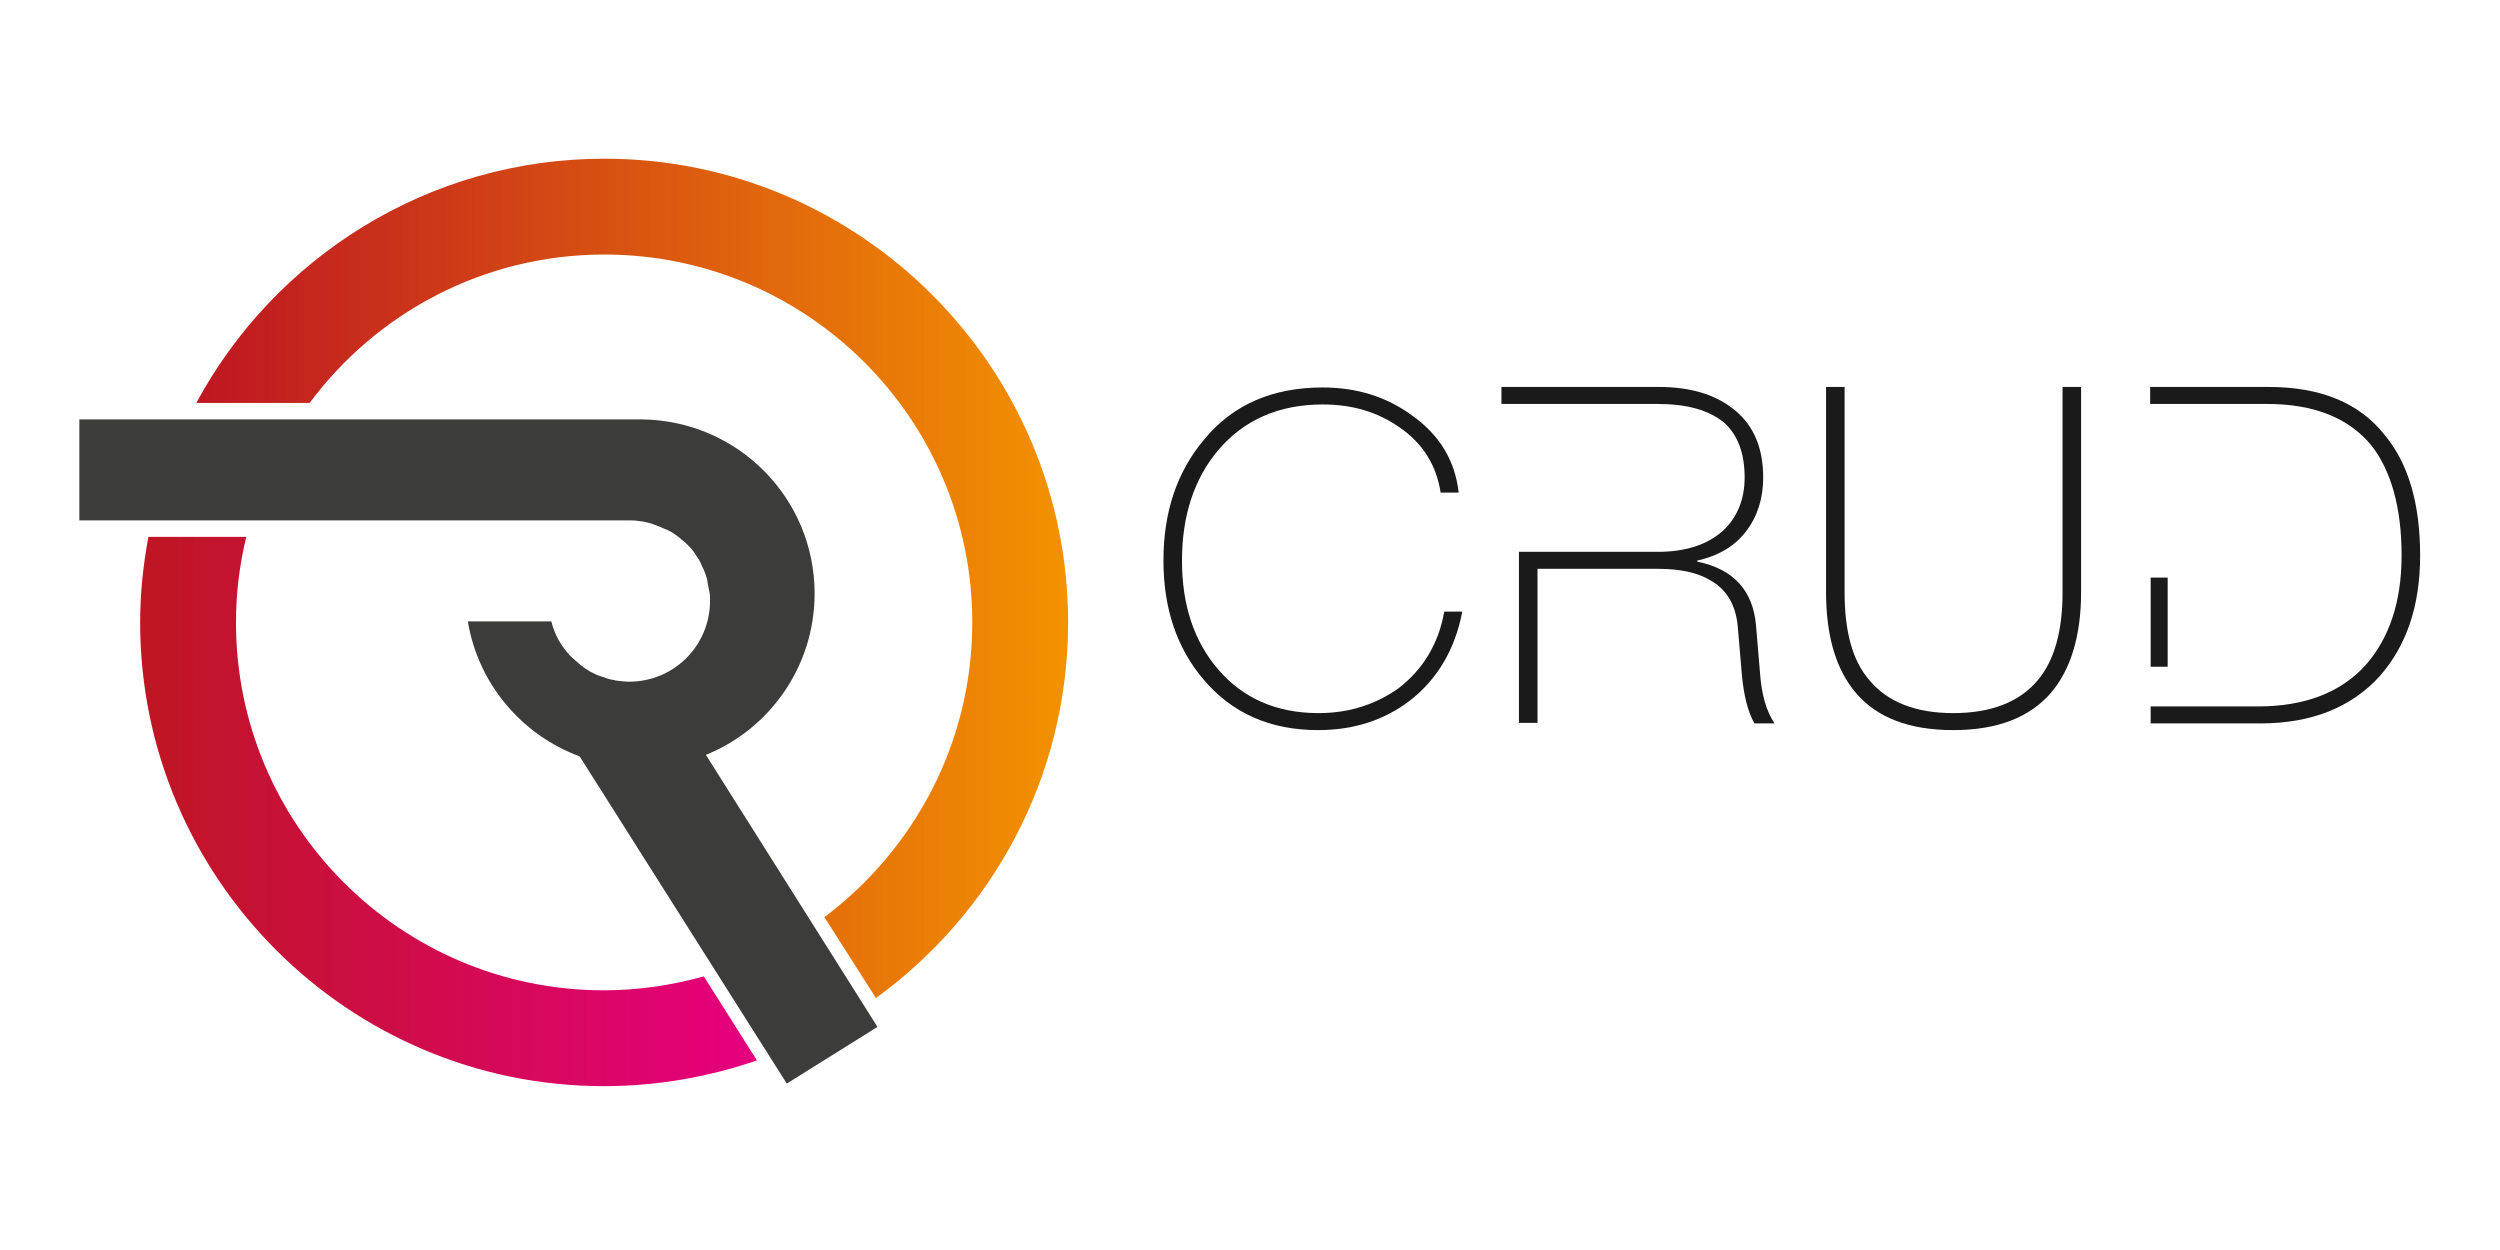 <?xml version="1.0" encoding="utf-8"?>
<!-- Generator: Adobe Illustrator 19.0.0, SVG Export Plug-In . SVG Version: 6.00 Build 0)  -->
<svg version="1.1" xmlns="http://www.w3.org/2000/svg" xmlns:xlink="http://www.w3.org/1999/xlink" x="0px" y="0px"
	 viewBox="0 0 485.2 242.6" style="enable-background:new 0 0 485.2 242.6;" xml:space="preserve">
<style type="text/css">
	.st0{fill:#3C3C3B;}
	.st1{fill:url(#SVGID_1_);}
	.st2{fill:url(#SVGID_2_);}
	.st3{fill:none;}
	.st4{fill:#1A1A1A;}
</style>
<g id="Guides_For_Artboard">
</g>
<g id="Layer_1">
	<path class="st0" d="M170.3,199.3L137,146.5c12.4-5,21.1-17.2,21.1-31.3c0-18.6-15-33.6-33.5-33.8v0h-0.3H15.4V101h63.4h14.6h28.7
		c0.6,0,1.2,0,1.7,0.1c1.4,0.1,2.7,0.5,3.9,1c0.1,0,0.2,0.1,0.3,0.1c0.3,0.1,0.6,0.3,0.9,0.4c0.2,0.1,0.3,0.1,0.5,0.2
		c0.3,0.1,0.5,0.3,0.8,0.4c0.2,0.1,0.3,0.2,0.5,0.3c0.2,0.2,0.5,0.3,0.7,0.5c0.2,0.1,0.3,0.2,0.5,0.4c0.2,0.2,0.4,0.3,0.6,0.5
		c0.2,0.1,0.3,0.3,0.5,0.4c0.2,0.2,0.4,0.4,0.5,0.5c0.2,0.2,0.3,0.3,0.5,0.5c0.2,0.2,0.3,0.4,0.5,0.6c0.1,0.2,0.3,0.4,0.4,0.6
		c0.1,0.2,0.3,0.4,0.4,0.6c0.1,0.2,0.3,0.4,0.4,0.6c0.1,0.2,0.2,0.4,0.3,0.6c0.1,0.2,0.2,0.5,0.3,0.7c0.1,0.2,0.2,0.4,0.3,0.6
		c0.1,0.3,0.2,0.5,0.3,0.8c0.1,0.2,0.1,0.4,0.2,0.6c0.1,0.3,0.2,0.6,0.2,0.9c0,0.2,0.1,0.4,0.1,0.6c0.1,0.3,0.1,0.7,0.2,1
		c0,0.2,0.1,0.3,0.1,0.5c0.1,0.5,0.1,1,0.1,1.6c0,8.7-7,15.7-15.7,15.7c-0.8,0-1.6-0.1-2.4-0.2c-0.1,0-0.3,0-0.4-0.1
		c-0.8-0.1-1.5-0.3-2.2-0.6c-0.1,0-0.2-0.1-0.4-0.1c-1.5-0.5-2.9-1.3-4.1-2.3c0,0-0.1-0.1-0.1-0.1c-0.6-0.5-1.2-1-1.8-1.6
		c0,0-0.1-0.1-0.1-0.1c-1.7-1.8-3-4.1-3.6-6.6c0,0,0,0,0,0H90.8c2,12.1,10.4,22,21.7,26.2l40.2,63.5L170.3,199.3z"/>
	<g>
		<linearGradient id="SVGID_1_" gradientUnits="userSpaceOnUse" x1="38.02" y1="112.228" x2="207.268" y2="112.228">
			<stop  offset="0" style="stop-color:#BE1622"/>
			<stop  offset="1" style="stop-color:#F39200"/>
		</linearGradient>
		<path class="st1" d="M117.3,49.4c39.4,0,71.4,32,71.4,71.4c0,23.4-11.3,44.1-28.7,57.2l10,15.7c22.6-16.4,37.3-42.9,37.3-72.9
			c0-49.6-40.4-90-90-90c-34.2,0-64,19.2-79.2,47.4h22C73.1,60.7,93.9,49.4,117.3,49.4z"/>
		<linearGradient id="SVGID_2_" gradientUnits="userSpaceOnUse" x1="146.916" y1="157.484" x2="27.251" y2="157.484">
			<stop  offset="0" style="stop-color:#E6007E"/>
			<stop  offset="1" style="stop-color:#BE1622"/>
		</linearGradient>
		<path class="st2" d="M136.6,189.5c-6.2,1.7-12.6,2.7-19.4,2.7c-39.4,0-71.4-32-71.4-71.4c0-5.7,0.7-11.3,2-16.6h-19
			c-1,5.4-1.6,10.9-1.6,16.6c0,49.6,40.4,90,90,90c10.4,0,20.4-1.8,29.7-5L136.6,189.5z"/>
	</g>
	<g>
		<path class="st3" d="M-44.2-18.8v283.5h566.9V-18.8H-44.2z M417.4,112.1h3.3v17.3h-3.3V112.1z M273.7,136c-5,3.8-11,5.7-17.8,5.7
			c-9.3,0-16.7-3.3-22.2-9.8c-5.2-6.1-7.8-13.8-7.8-23.1c0-9.4,2.6-17.2,7.9-23.5c5.6-6.8,13.3-10.1,23-10.1
			c6.6,0,12.3,1.8,17.3,5.4c5.3,3.8,8.3,8.8,9.1,15h-3.5c-0.7-5.2-3.4-9.4-7.9-12.6c-4.4-3.1-9.3-4.5-15-4.5c-8.5,0-15.3,3-20.3,8.9
			c-4.7,5.7-7,12.8-7,21.4s2.3,15.6,7,21.1c4.8,5.7,11.2,8.5,19.5,8.5c5.9,0,11.1-1.6,15.5-4.8c4.8-3.6,7.9-8.6,9.1-14.9h3.5
			C282.5,126.1,279.1,131.8,273.7,136z M340.5,140.4c-1.3-2.3-2-5.3-2.4-9l-0.8-9.4c-0.4-4.2-2-7.2-4.9-9.1
			c-2.6-1.6-6.1-2.5-10.6-2.5h-23.4v29.9h-3.6v-33.2h3.6h7.1h16.2c5.5,0,9.7-1.4,12.7-4.1c2.7-2.6,4.2-6,4.2-10.3
			c0-4.7-1.4-8.2-3.9-10.6c-2.9-2.6-7.2-3.7-13.1-3.7h-16.1h-7.1h-7v-3.3h30.5c6.3,0,11.2,1.5,14.9,4.6c3.6,3,5.4,7.3,5.4,13
			c0,4-1.1,7.5-3.3,10.4c-2.3,2.9-5.5,4.8-9.5,5.7v0.2c6.9,1.5,10.8,5.6,11.4,12.3l0.8,9.5c0.4,4,1.3,7.2,2.8,9.6H340.5z
			 M403.9,114.9c0,8.5-1.9,15-5.8,19.5c-4.1,4.8-10.4,7.3-19,7.3c-8.5,0-14.8-2.5-18.9-7.2c-3.8-4.6-5.8-11.1-5.8-19.6V75.1h3.6V115
			c0,7.5,1.6,13.2,4.8,17c3.5,4.2,8.9,6.4,16.3,6.4c7.4,0,12.9-2.2,16.4-6.4c3.2-3.8,4.8-9.5,4.8-17V75.1h3.6V114.9z M461.8,131.3
			c-5.5,6-13.3,9.1-23.1,9.1h-21.3v-3.3h3.6h9.3h8.1c9,0,15.9-2.7,20.8-8c4.7-5.2,7-12.3,7-21.3c0-9.4-2-16.6-5.9-21.4
			c-4.4-5.3-11.1-8-20.2-8h-9.8H421h-3.6v-3.3h23c10.1,0,17.6,3,22.5,9.2c4.6,5.5,6.9,13.4,6.9,23.4
			C469.7,117.7,467,125.4,461.8,131.3z"/>
		<path class="st4" d="M271.4,133.6c-4.4,3.1-9.5,4.8-15.5,4.8c-8.2,0-14.7-2.9-19.5-8.5c-4.7-5.5-7-12.5-7-21.1s2.3-15.8,7-21.4
			c5-5.9,11.8-8.9,20.3-8.9c5.7,0,10.6,1.4,15,4.5c4.5,3.1,7.1,7.4,7.9,12.6h3.5c-0.7-6.2-3.7-11.2-9.1-15
			c-4.9-3.6-10.7-5.4-17.3-5.4c-9.7,0-17.4,3.3-23,10.1c-5.3,6.3-7.9,14.1-7.9,23.5c0,9.3,2.6,17,7.8,23.1
			c5.5,6.5,12.9,9.8,22.2,9.8c6.9,0,12.8-1.9,17.8-5.7c5.4-4.2,8.8-10,10.2-17.3h-3.5C279.2,125,276.1,130,271.4,133.6z"/>
		<path class="st4" d="M400.3,115c0,7.5-1.6,13.2-4.8,17c-3.5,4.2-9,6.4-16.4,6.4c-7.4,0-12.8-2.2-16.3-6.4c-3.3-3.8-4.8-9.5-4.8-17
			V75.1h-3.6v39.8c0,8.5,1.9,15,5.8,19.6c4.1,4.8,10.4,7.2,18.9,7.2c8.6,0,14.9-2.5,19-7.3c3.8-4.5,5.8-11,5.8-19.5V75.1h-3.6V115z"
			/>
		<path class="st4" d="M440.3,75.1h-23v3.3h3.6h9.3h9.8c9.1,0,15.8,2.7,20.2,8c3.8,4.8,5.9,12,5.9,21.4c0,9-2.4,16.1-7,21.3
			c-4.8,5.3-11.8,8-20.8,8h-8.1H421h-3.6v3.3h21.3c9.9,0,17.6-3.1,23.1-9.1c5.2-5.9,7.9-13.6,7.9-23.5c0-10.1-2.3-17.9-6.9-23.4
			C457.9,78.2,450.4,75.1,440.3,75.1z"/>
		<path class="st4" d="M340.8,121.3c-0.6-6.8-4.5-10.9-11.4-12.3v-0.2c4-0.9,7.2-2.7,9.5-5.7c2.2-2.9,3.3-6.4,3.3-10.4
			c0-5.7-1.8-10-5.4-13c-3.7-3.1-8.6-4.6-14.9-4.6h-30.5v3.3h7h7.1h16.1c5.9,0,10.1,1.2,13.1,3.7c2.6,2.4,3.9,5.9,3.9,10.6
			c0,4.3-1.5,7.8-4.2,10.3c-3,2.7-7.2,4.1-12.7,4.1h-16.2h-7.1h-3.6v33.2h3.6v-29.9h23.4c4.5,0,8,0.8,10.6,2.5
			c2.9,1.8,4.6,4.8,4.9,9.1l0.8,9.4c0.4,3.7,1.1,6.7,2.4,9h3.9c-1.6-2.4-2.5-5.6-2.8-9.6L340.8,121.3z"/>
		<rect x="417.4" y="112.1" class="st4" width="3.3" height="17.3"/>
	</g>
</g>
</svg>
